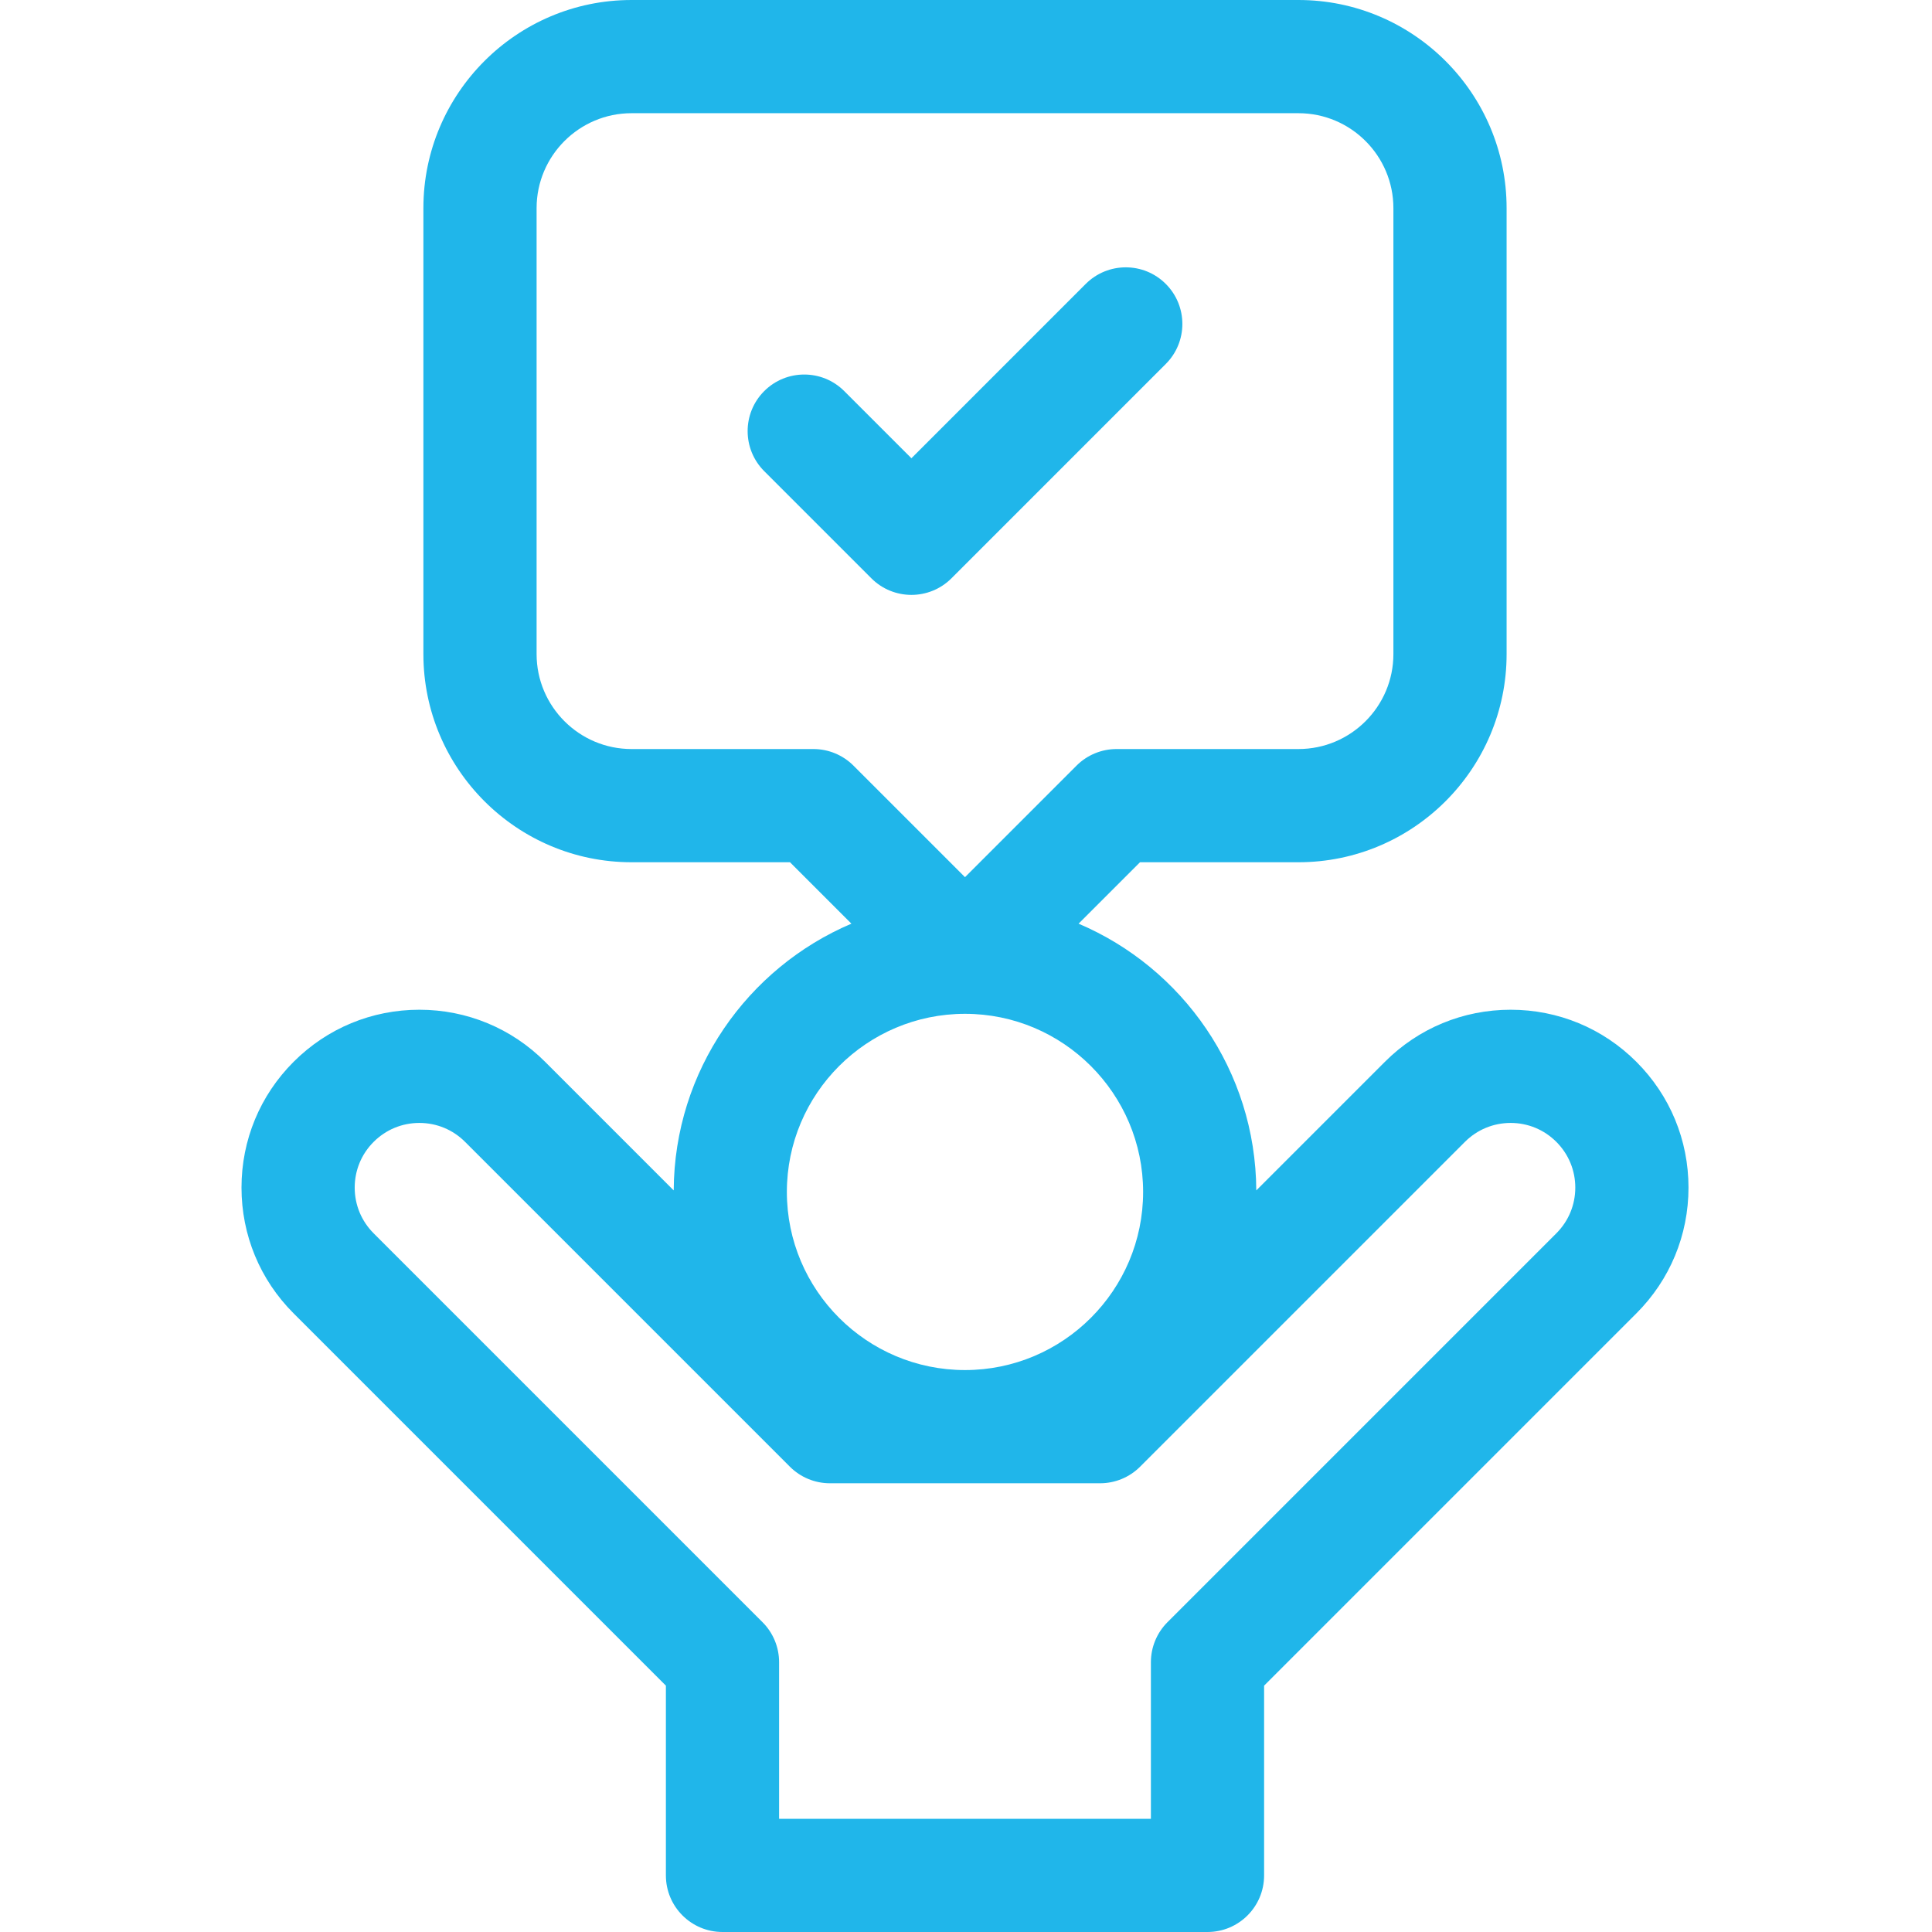 <svg xmlns="http://www.w3.org/2000/svg" height="512pt" version="1.1" viewBox="-64 0 512 512" width="512pt">
<g id="surface1">
<path fill="#20b6ea" d="M 369.66 281.395 C 360.762 272.492 348.926 267.59 336.336 267.59 C 323.742 267.59 311.91 272.492 303.008 281.395 L 268.93 315.473 C 268.766 283.746 249.375 256.488 221.832 244.781 L 238.113 228.504 L 280.102 228.504 C 310.52 228.504 335.266 203.758 335.266 173.34 L 335.266 55.164 C 335.266 24.746 310.52 0 280.102 0 L 103.367 0 C 72.949 0 48.203 24.746 48.203 55.164 L 48.203 173.336 C 48.203 203.758 72.949 228.504 103.367 228.504 L 145.355 228.504 L 161.633 244.781 C 134.094 256.488 114.703 283.746 114.539 315.473 L 80.465 281.395 C 71.562 272.492 59.727 267.59 47.133 267.59 C 34.543 267.59 22.707 272.492 13.805 281.395 C 4.902 290.297 0 302.133 0 314.723 C 0 327.312 4.902 339.152 13.805 348.051 L 112.469 446.715 L 112.469 497 C 112.469 505.285 119.184 512 127.469 512 L 256 512 C 264.285 512 271 505.285 271 497 L 271 446.715 L 369.66 348.055 C 378.562 339.152 383.469 327.312 383.469 314.723 C 383.469 302.133 378.566 290.297 369.66 281.395 Z M 103.367 198.504 C 89.492 198.504 78.203 187.215 78.203 173.336 L 78.203 55.164 C 78.203 41.289 89.492 30 103.367 30 L 280.102 30 C 293.977 30 305.266 41.289 305.266 55.164 L 305.266 173.336 C 305.266 187.215 293.977 198.504 280.102 198.504 L 231.898 198.504 C 227.922 198.504 224.105 200.082 221.293 202.898 L 191.734 232.457 L 162.176 202.898 C 159.359 200.082 155.547 198.504 151.566 198.504 Z M 191.734 268.672 C 217.762 268.672 238.938 289.848 238.938 315.875 C 238.938 341.906 217.762 363.082 191.734 363.082 C 165.703 363.082 144.527 341.906 144.527 315.875 C 144.527 289.848 165.703 268.672 191.734 268.672 Z M 348.449 326.84 L 245.395 429.895 C 242.582 432.707 241 436.523 241 440.504 L 241 482 L 142.469 482 L 142.469 440.5 C 142.469 436.523 140.887 432.707 138.074 429.895 L 35.02 326.84 C 31.781 323.602 30 319.301 30 314.727 C 30 310.148 31.781 305.844 35.02 302.609 C 38.258 299.371 42.559 297.59 47.133 297.59 C 51.711 297.59 56.012 299.371 59.25 302.609 L 145.328 388.691 C 148.141 391.504 151.957 393.082 155.934 393.082 L 227.531 393.082 C 231.512 393.082 235.324 391.504 238.137 388.691 L 324.219 302.609 C 327.453 299.375 331.758 297.59 336.336 297.59 C 340.91 297.59 345.211 299.371 348.449 302.609 C 351.684 305.844 353.469 310.148 353.469 314.723 C 353.469 319.301 351.684 323.602 348.449 326.84 Z M 348.449 326.84 " style=" stroke:none;fill-rule:nonzero;fill-opacity:1;" />
<path fill="#20b6ea" d="M 177.535 157.652 C 181.371 157.652 185.211 156.188 188.141 153.262 L 244.945 96.453 C 250.805 90.598 250.805 81.102 244.945 75.242 C 239.09 69.383 229.59 69.383 223.73 75.242 L 177.535 121.441 L 159.738 103.645 C 153.883 97.789 144.383 97.789 138.523 103.645 C 132.668 109.504 132.668 119 138.523 124.859 L 166.926 153.262 C 169.855 156.188 173.695 157.652 177.535 157.652 Z M 177.535 157.652 " style=" stroke:none;fill-rule:nonzero;fill-opacity:1;" />
</g>
</svg>